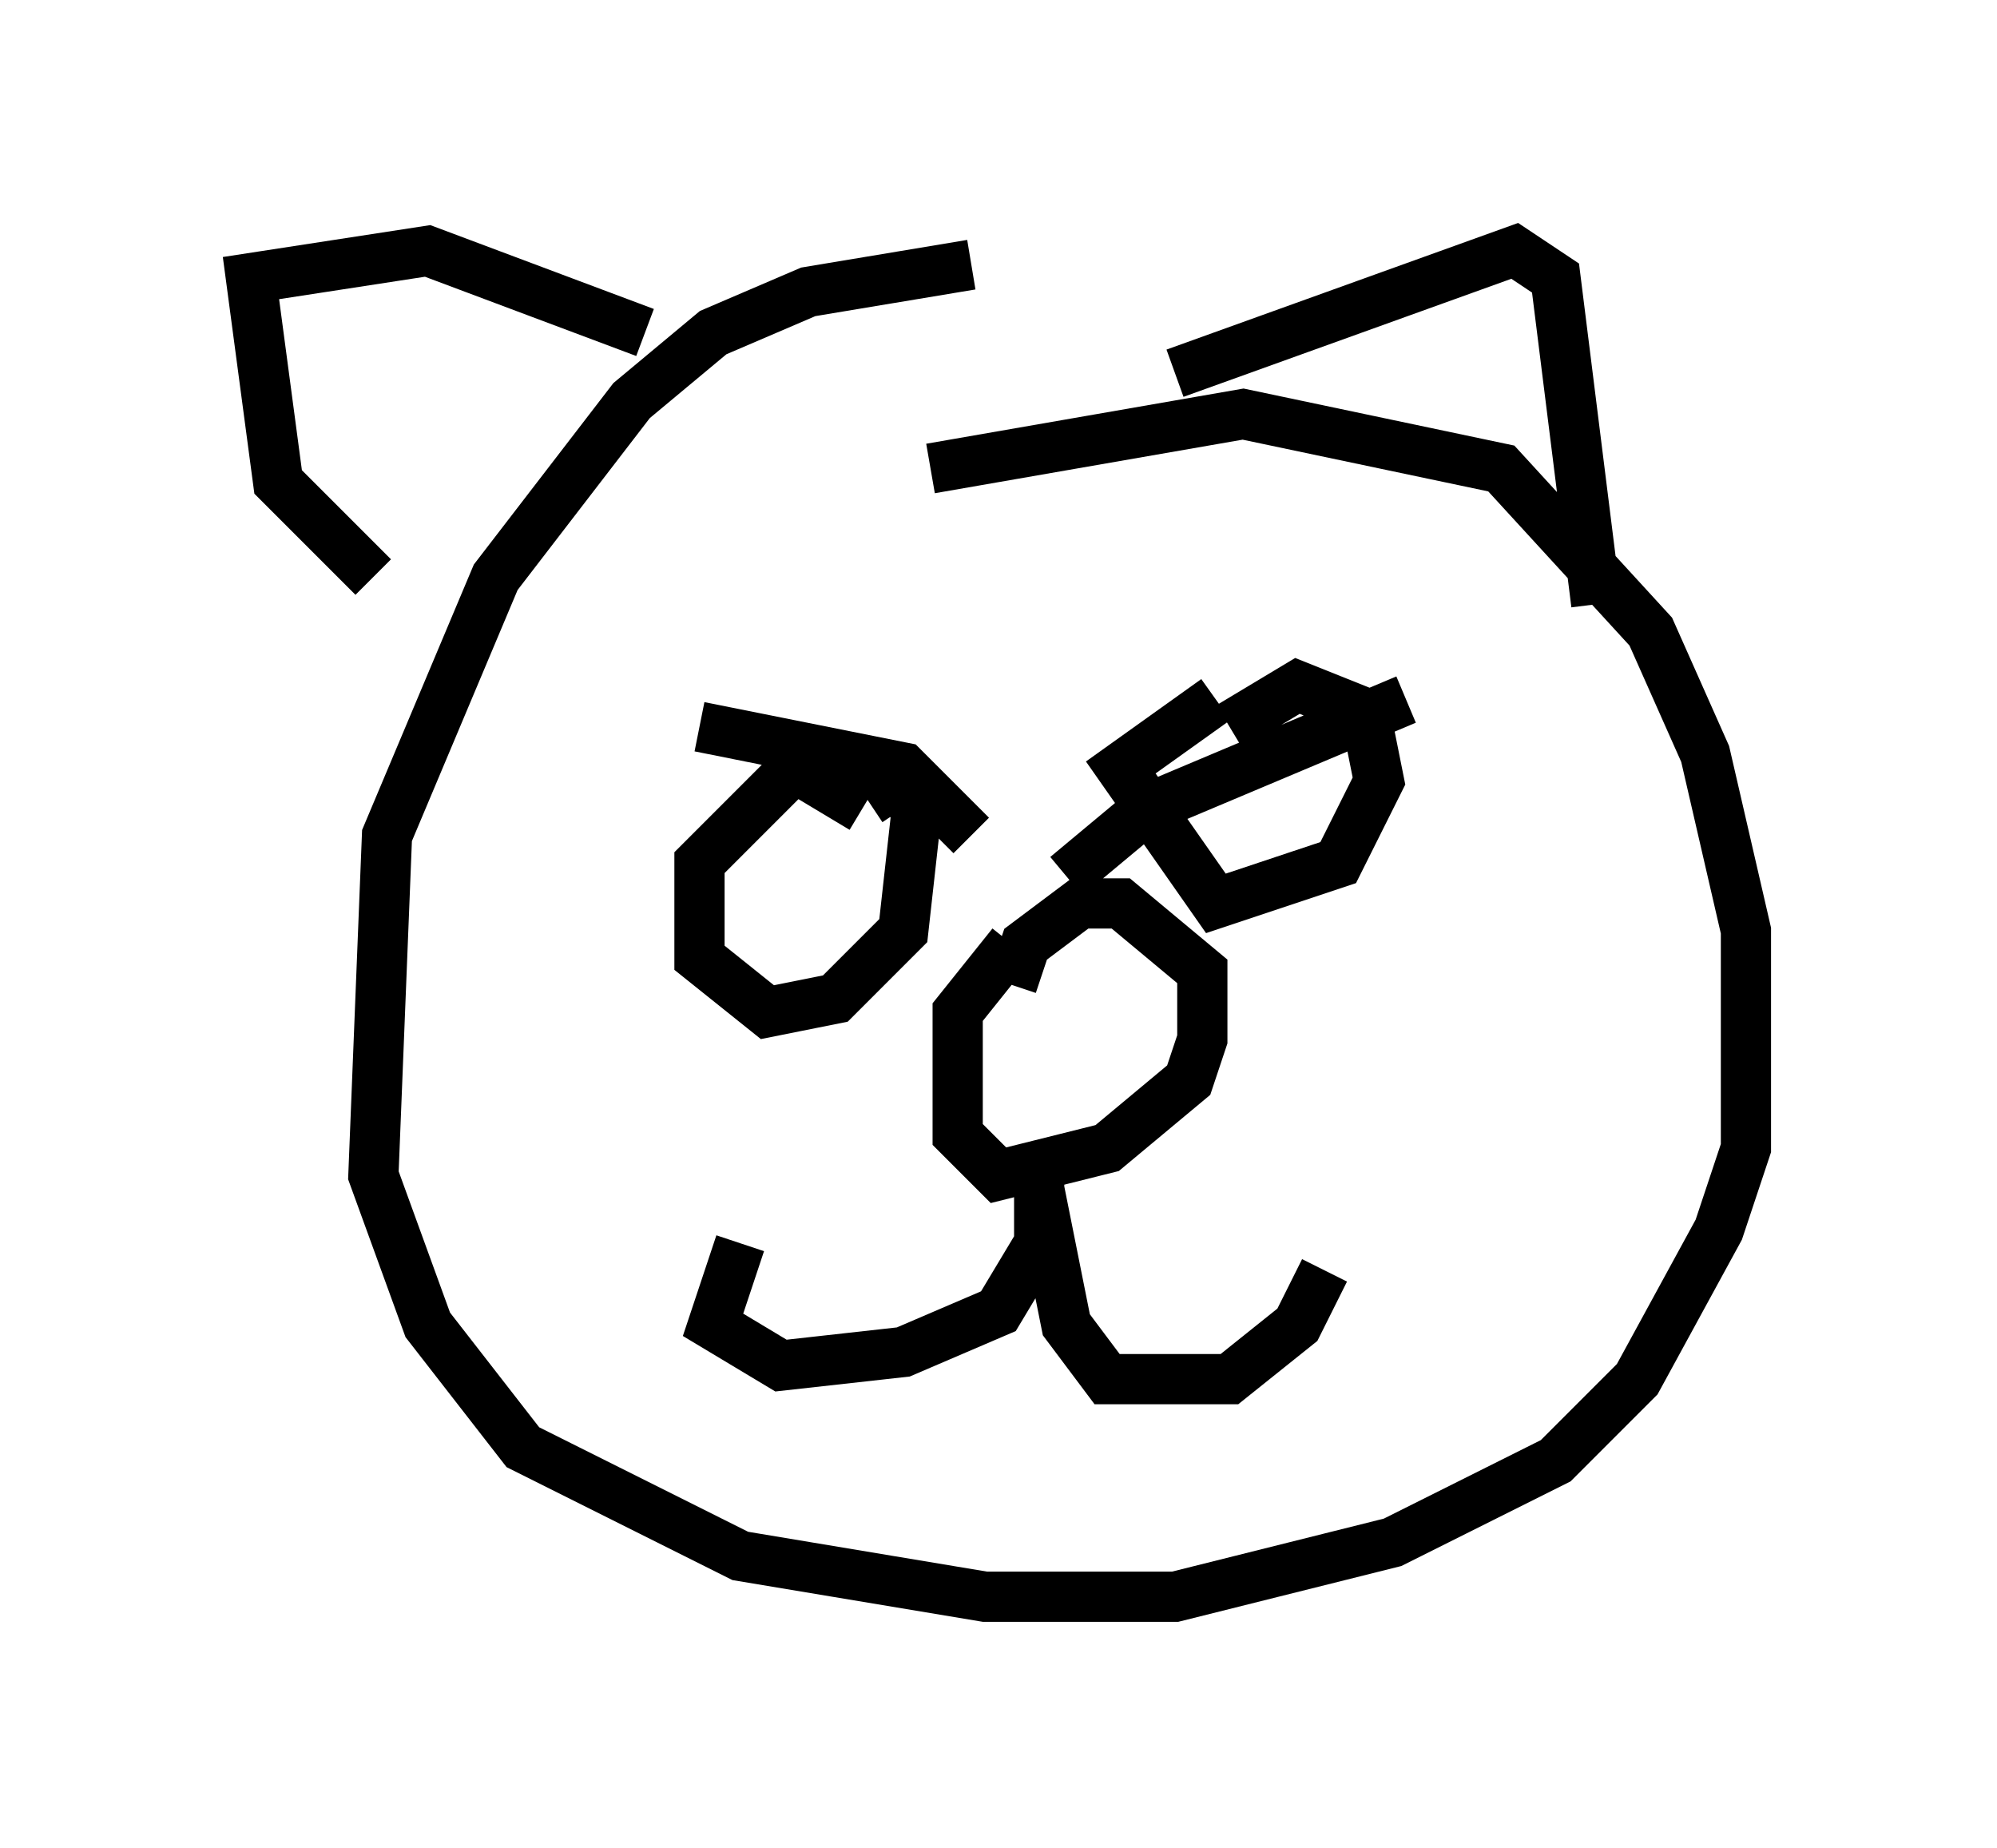 <?xml version="1.0" encoding="utf-8" ?>
<svg baseProfile="full" height="36.793" version="1.1" width="39.77" xmlns="http://www.w3.org/2000/svg" xmlns:ev="http://www.w3.org/2001/xml-events" xmlns:xlink="http://www.w3.org/1999/xlink"><defs /><rect fill="white" height="36.793" width="39.77" x="0" y="0" /><path d="M23.674, 7.706 m-4.33, -2.436 l-3.248, 0.541 -1.894, 0.812 l-1.624, 1.353 -2.706, 3.518 l-2.165, 5.142 -0.271, 6.766 l1.083, 2.977 1.894, 2.436 l4.33, 2.165 4.871, 0.812 l3.789, 0.0 4.33, -1.083 l3.248, -1.624 1.624, -1.624 l1.624, -2.977 0.541, -1.624 l0.0, -4.33 -0.812, -3.518 l-1.083, -2.436 -2.977, -3.248 l-5.142, -1.083 -6.225, 1.083 m-4.601, 5.142 l4.059, 0.812 1.353, 1.353 m8.66, -2.706 l-5.142, 2.165 -1.624, 1.353 m-4.059, -1.353 l-1.353, -0.812 -1.894, 1.894 l0.0, 1.894 1.353, 1.083 l1.353, -0.271 1.353, -1.353 l0.271, -2.436 -0.812, -0.812 l0.541, 0.812 m6.225, -2.165 l-1.894, 1.353 1.894, 2.706 l2.436, -0.812 0.812, -1.624 l-0.271, -1.353 -1.353, -0.541 l-1.353, 0.812 m-4.33, 4.33 l-1.083, 1.353 0.0, 2.436 l0.812, 0.812 2.165, -0.541 l1.624, -1.353 0.271, -0.812 l0.0, -1.353 -1.624, -1.353 l-0.812, 0.0 -1.083, 0.812 l-0.271, 0.812 m0.541, 3.518 l0.0, 1.624 -0.812, 1.353 l-1.894, 0.812 -2.436, 0.271 l-1.353, -0.812 0.541, -1.624 m5.954, -1.083 l0.541, 2.706 0.812, 1.083 l2.436, 0.0 1.353, -1.083 l0.541, -1.083 m-13.532, -18.674 l-4.33, -1.624 -3.518, 0.541 l0.541, 4.059 1.894, 1.894 m15.967, -4.059 l6.766, -2.436 0.812, 0.541 l0.812, 6.495 " fill="none" stroke="black" stroke-width="1" /></svg>